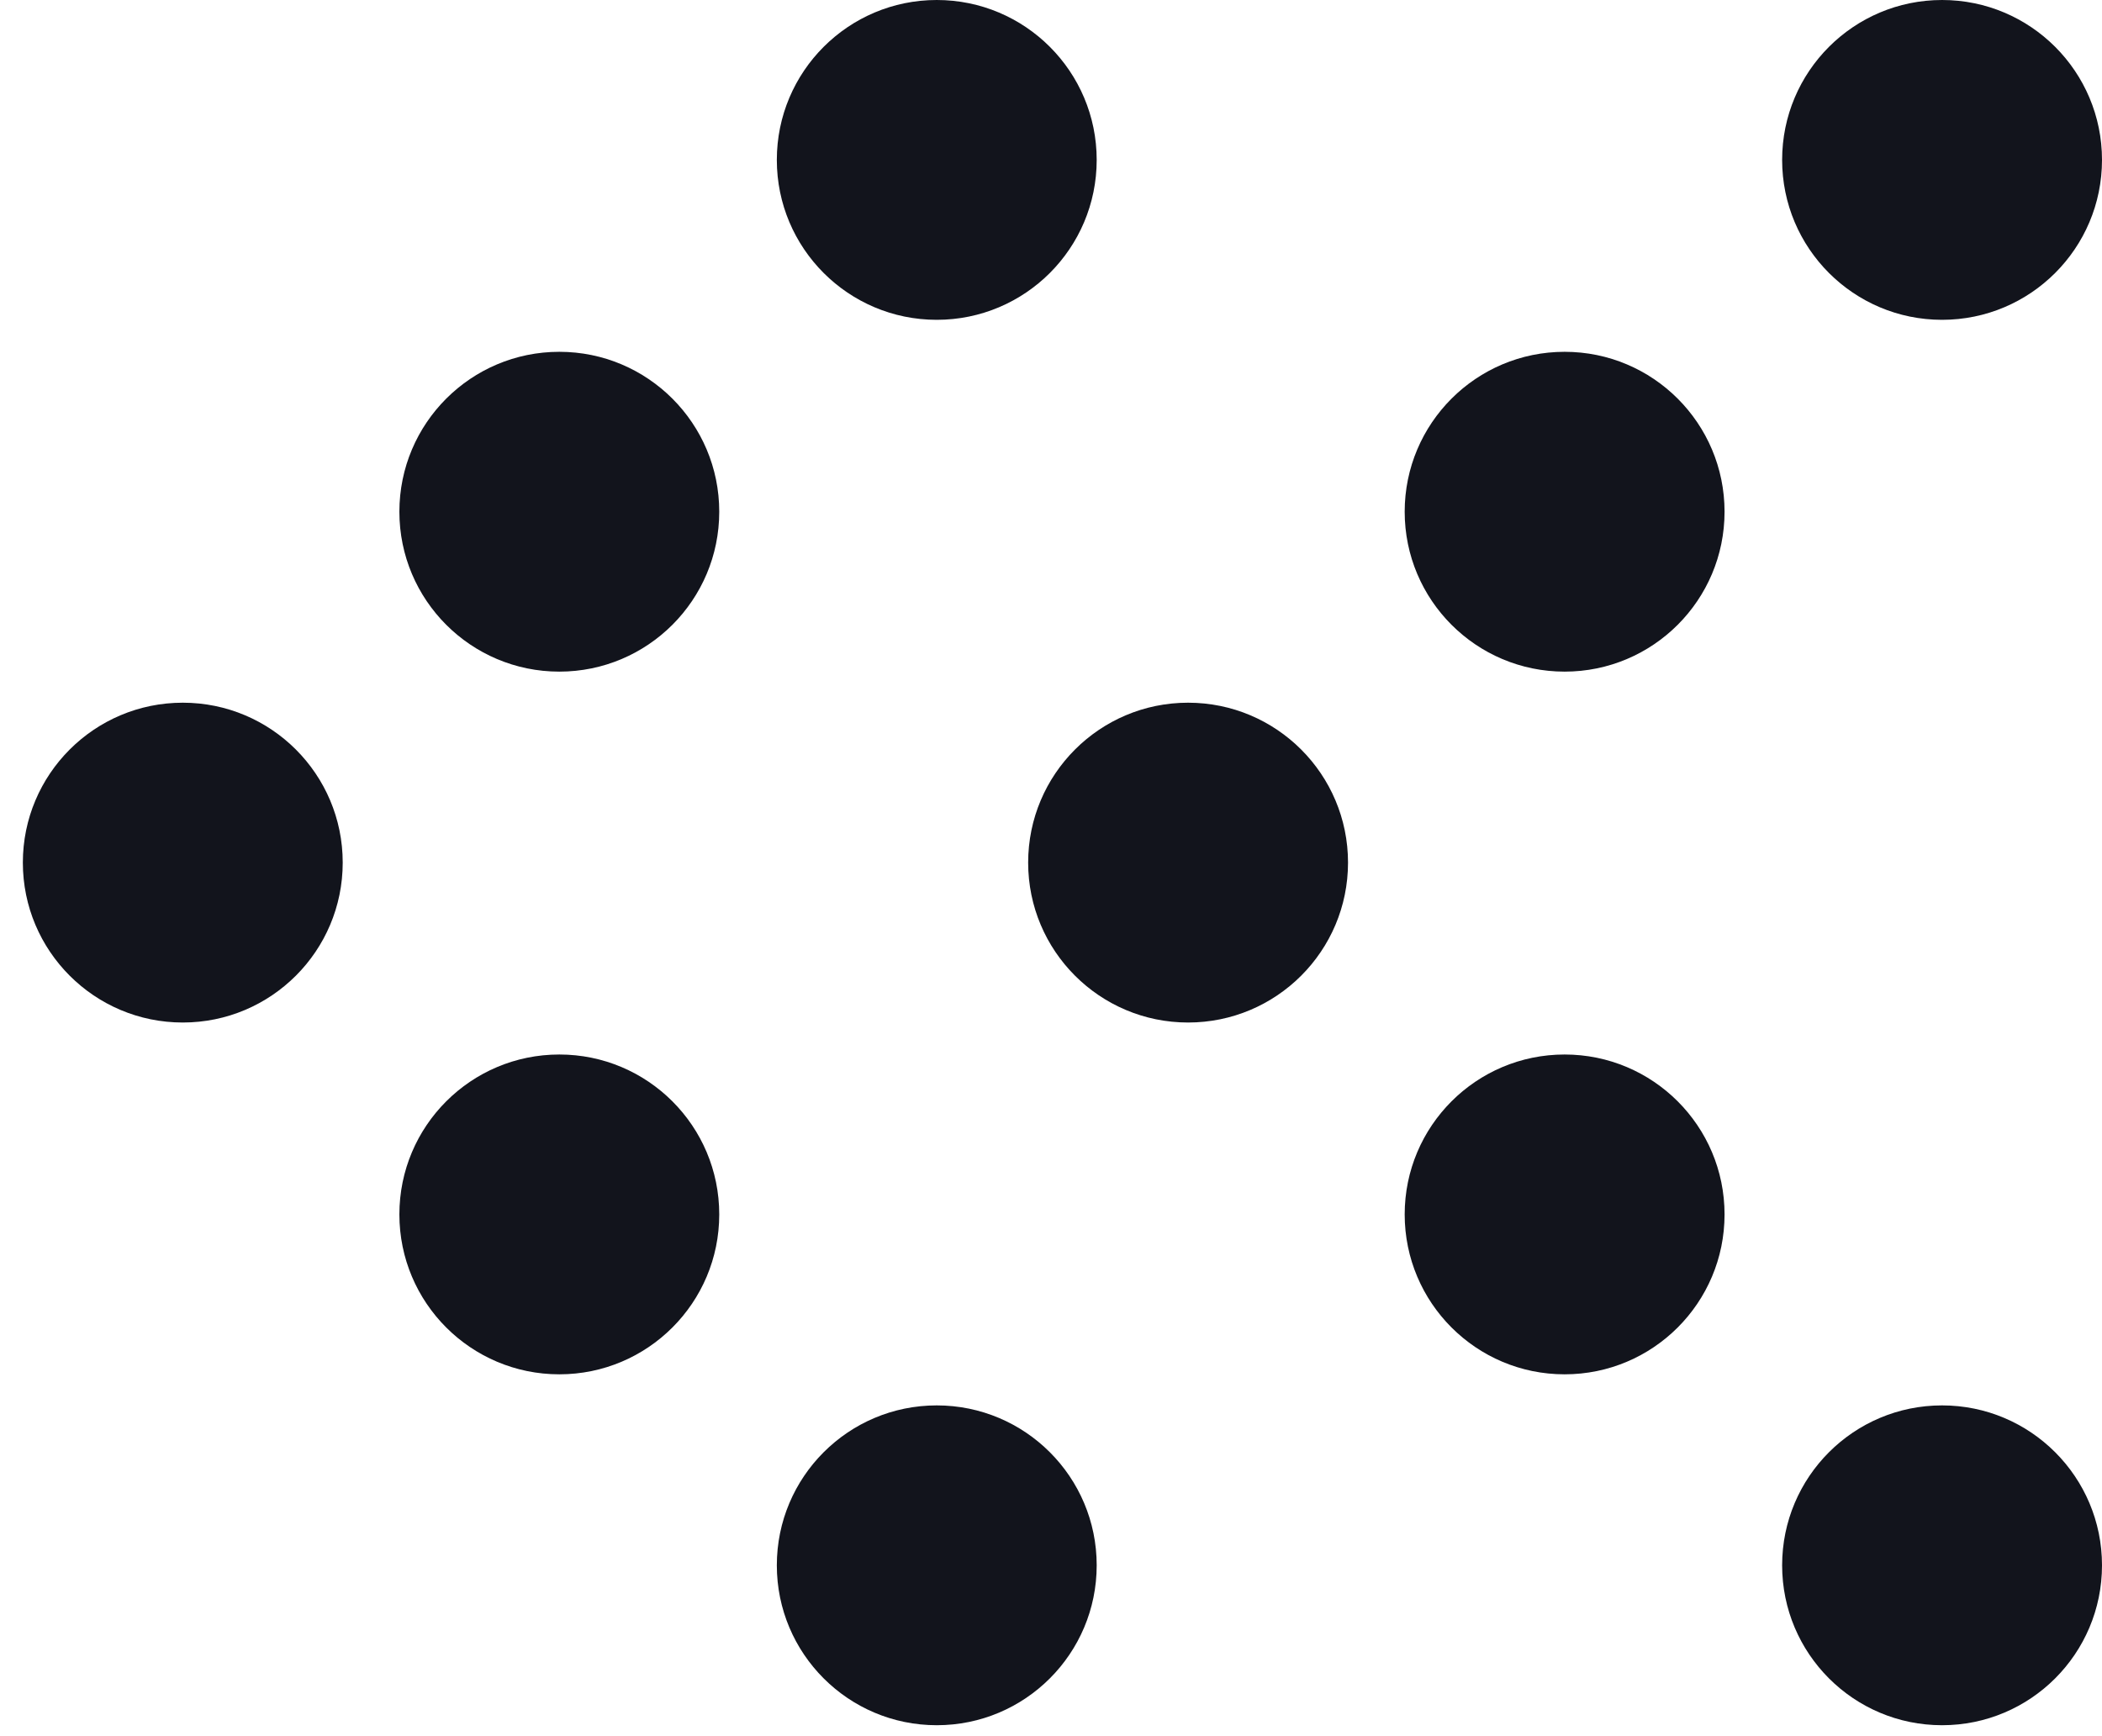 <svg xmlns="http://www.w3.org/2000/svg" width="23" height="19"><g fill="#12141C" fill-rule="nonzero"><g transform="matrix(-1 0 0 1 12 0)"><circle cx="10" cy="9.44" r="1.75"/><circle cx="5.88" cy="5.6" r="1.75"/><circle cx="1.75" cy="1.75" r="1.75"/><circle cx="5.88" cy="13.29" r="1.75"/><circle cx="1.75" cy="17.13" r="1.75"/></g><g transform="matrix(-1 0 0 1 23 0)"><circle cx="10" cy="9.44" r="1.75"/><circle cx="5.88" cy="5.6" r="1.75"/><circle cx="1.75" cy="1.75" r="1.75"/><circle cx="5.88" cy="13.29" r="1.75"/><circle cx="1.75" cy="17.13" r="1.75"/></g></g></svg>
